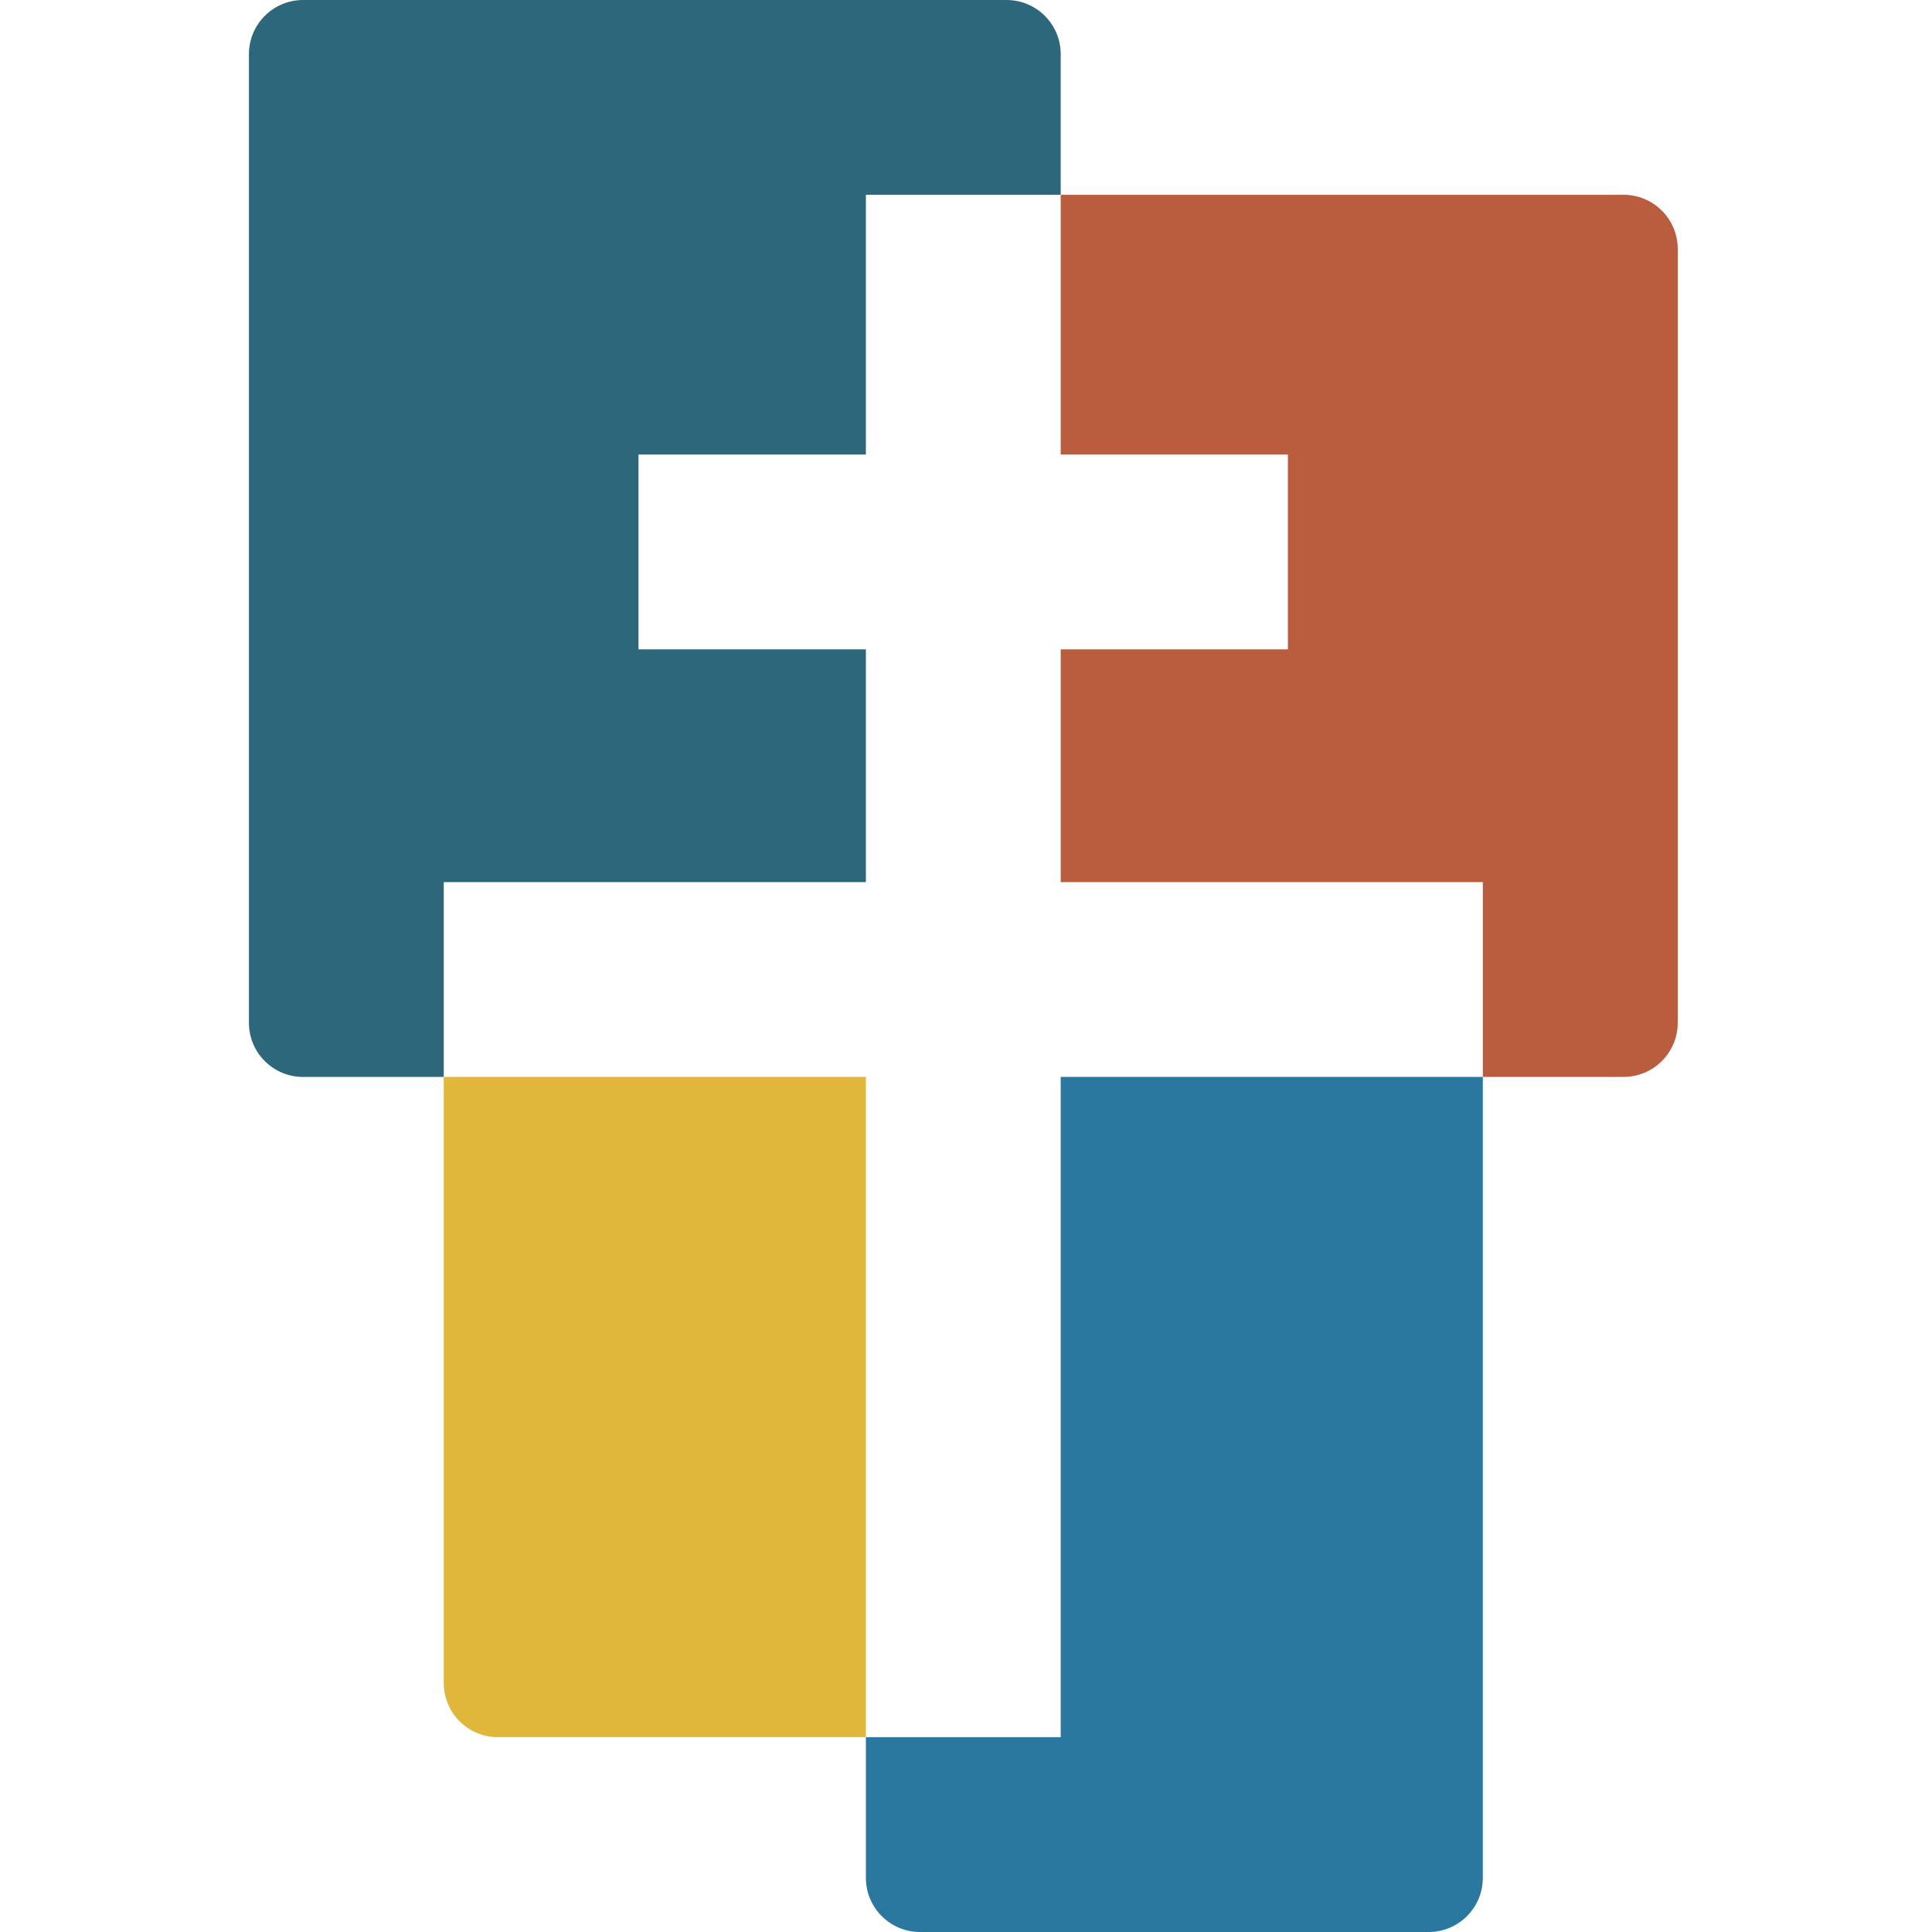 <svg width="80" height="80" viewBox="0 0 227 227" fill="none" xmlns="http://www.w3.org/2000/svg">
<path fill-rule="evenodd" clip-rule="evenodd" d="M52.14 126.535L35.608 126.536C32.097 126.536 29.249 123.689 29.249 120.177V6.359C29.249 2.847 32.097 0.001 35.608 0.001H118.269C121.781 0.001 124.627 2.847 124.627 6.359V22.886H101.737V53.407H75.018V76.297H101.737V103.644H52.14V126.535Z" fill="#2C677B"/>
<path fill-rule="evenodd" clip-rule="evenodd" d="M52.14 126.535V197.751C52.14 201.26 54.989 204.109 58.499 204.109L101.737 204.104V126.535H52.14Z" fill="#E0B73B"/>
<path fill-rule="evenodd" clip-rule="evenodd" d="M174.224 126.53H190.768C194.277 126.53 197.126 123.681 197.126 120.171V29.244C197.126 25.735 194.277 22.886 190.768 22.886H124.627V53.407H151.321V76.297H124.627V103.644H174.224V126.53Z" fill="#BA5D3F"/>
<path fill-rule="evenodd" clip-rule="evenodd" d="M101.737 204.104V220.641C101.737 224.151 104.586 227 108.095 227H167.865C171.375 227 174.224 224.151 174.224 220.641V126.535H124.627V204.104H101.737Z" fill="#2A77A0"/>
</svg>
